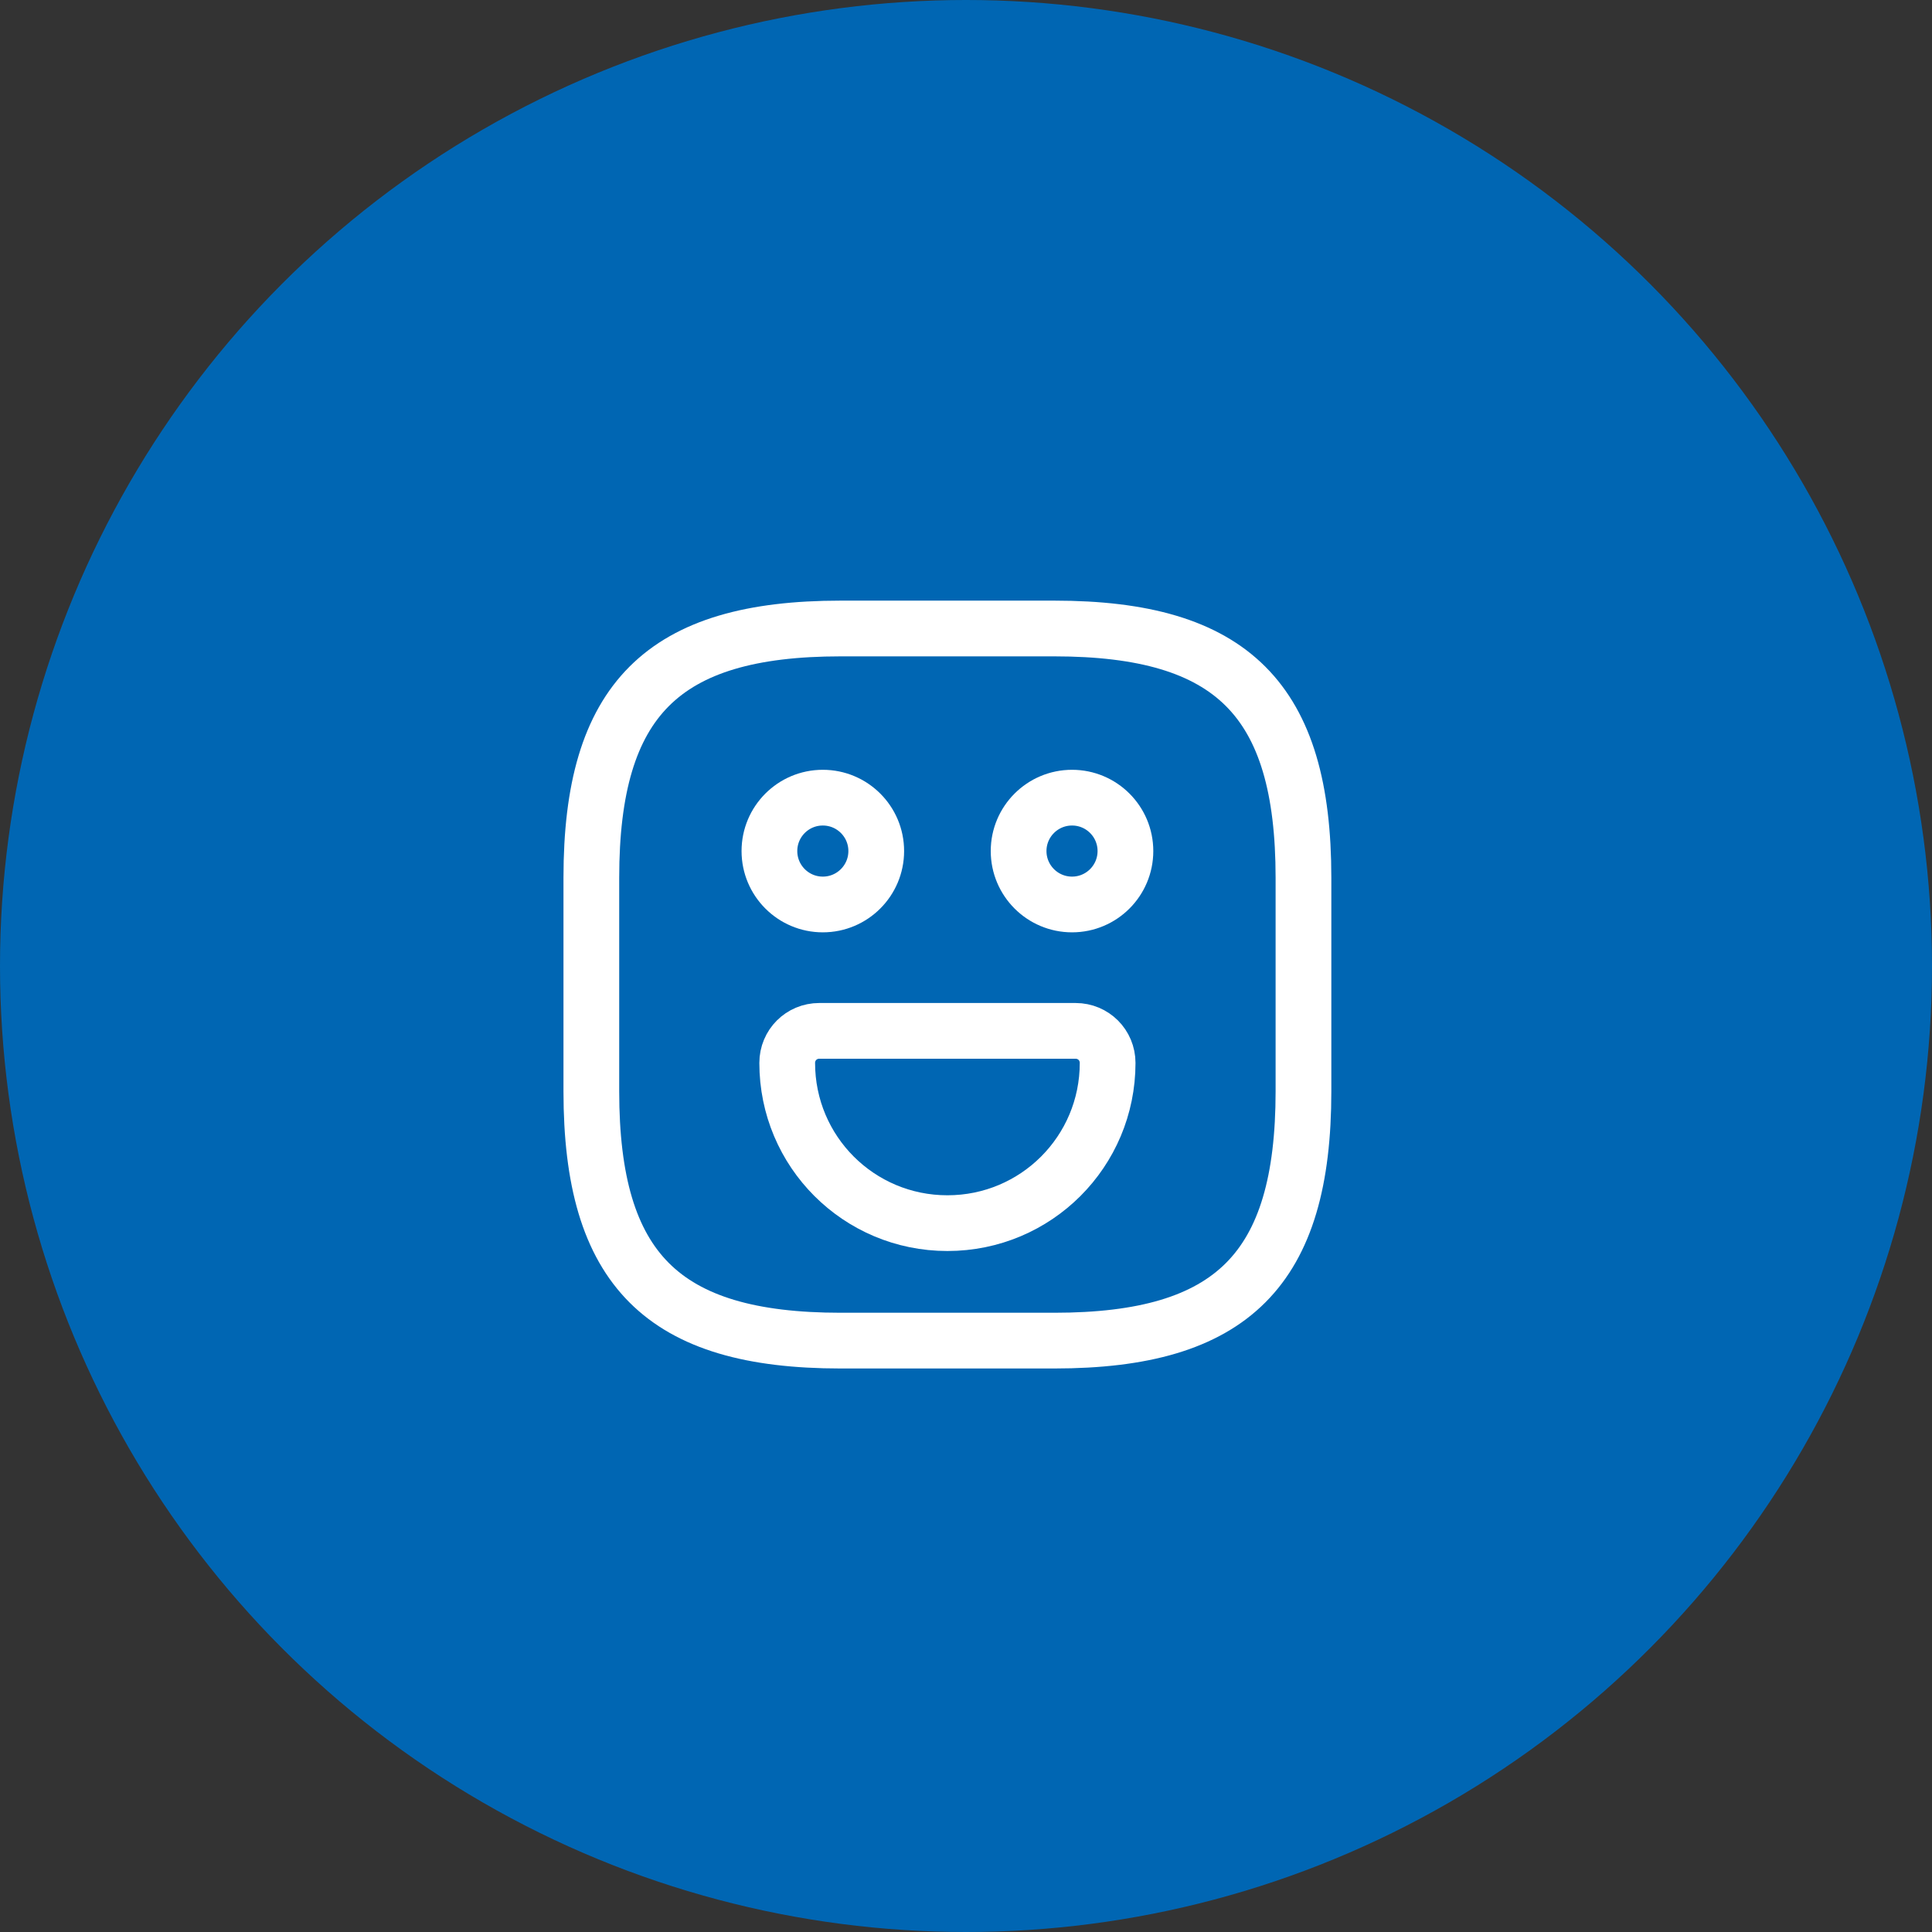 <svg width="30" height="30" viewBox="0 0 52 52" fill="none" xmlns="http://www.w3.org/2000/svg">
<rect x="0" y="0" width="52" height="52" fill="#333333" stroke="none"/>
<circle cx="26" cy="26" r="26" fill="#0066B3"/>
<path d="M22.625 36.083H28.375C33.166 36.083 35.083 34.166 35.083 29.374V23.624C35.083 18.833 33.166 16.916 28.375 16.916H22.625C17.833 16.916 15.916 18.833 15.916 23.624V29.374C15.916 34.166 17.833 36.083 22.625 36.083Z" stroke="white" stroke-width="1.5" stroke-linecap="round" stroke-linejoin="round"/>
<path d="M28.854 24.344C29.648 24.344 30.291 23.7 30.291 22.906C30.291 22.112 29.648 21.469 28.854 21.469C28.06 21.469 27.416 22.112 27.416 22.906C27.416 23.7 28.06 24.344 28.854 24.344Z" stroke="white" stroke-width="1.5" stroke-miterlimit="10" stroke-linecap="round" stroke-linejoin="round"/>
<path d="M22.146 24.344C22.94 24.344 23.584 23.7 23.584 22.906C23.584 22.112 22.94 21.469 22.146 21.469C21.352 21.469 20.709 22.112 20.709 22.906C20.709 23.7 21.352 24.344 22.146 24.344Z" stroke="white" stroke-width="1.5" stroke-miterlimit="10" stroke-linecap="round" stroke-linejoin="round"/>
<path d="M22.05 27.746H28.95C29.429 27.746 29.812 28.129 29.812 28.609C29.812 30.995 27.886 32.921 25.5 32.921C23.114 32.921 21.188 30.995 21.188 28.609C21.188 28.129 21.571 27.746 22.05 27.746Z" stroke="white" stroke-width="1.5" stroke-miterlimit="10" stroke-linecap="round" stroke-linejoin="round"/>
</svg>
